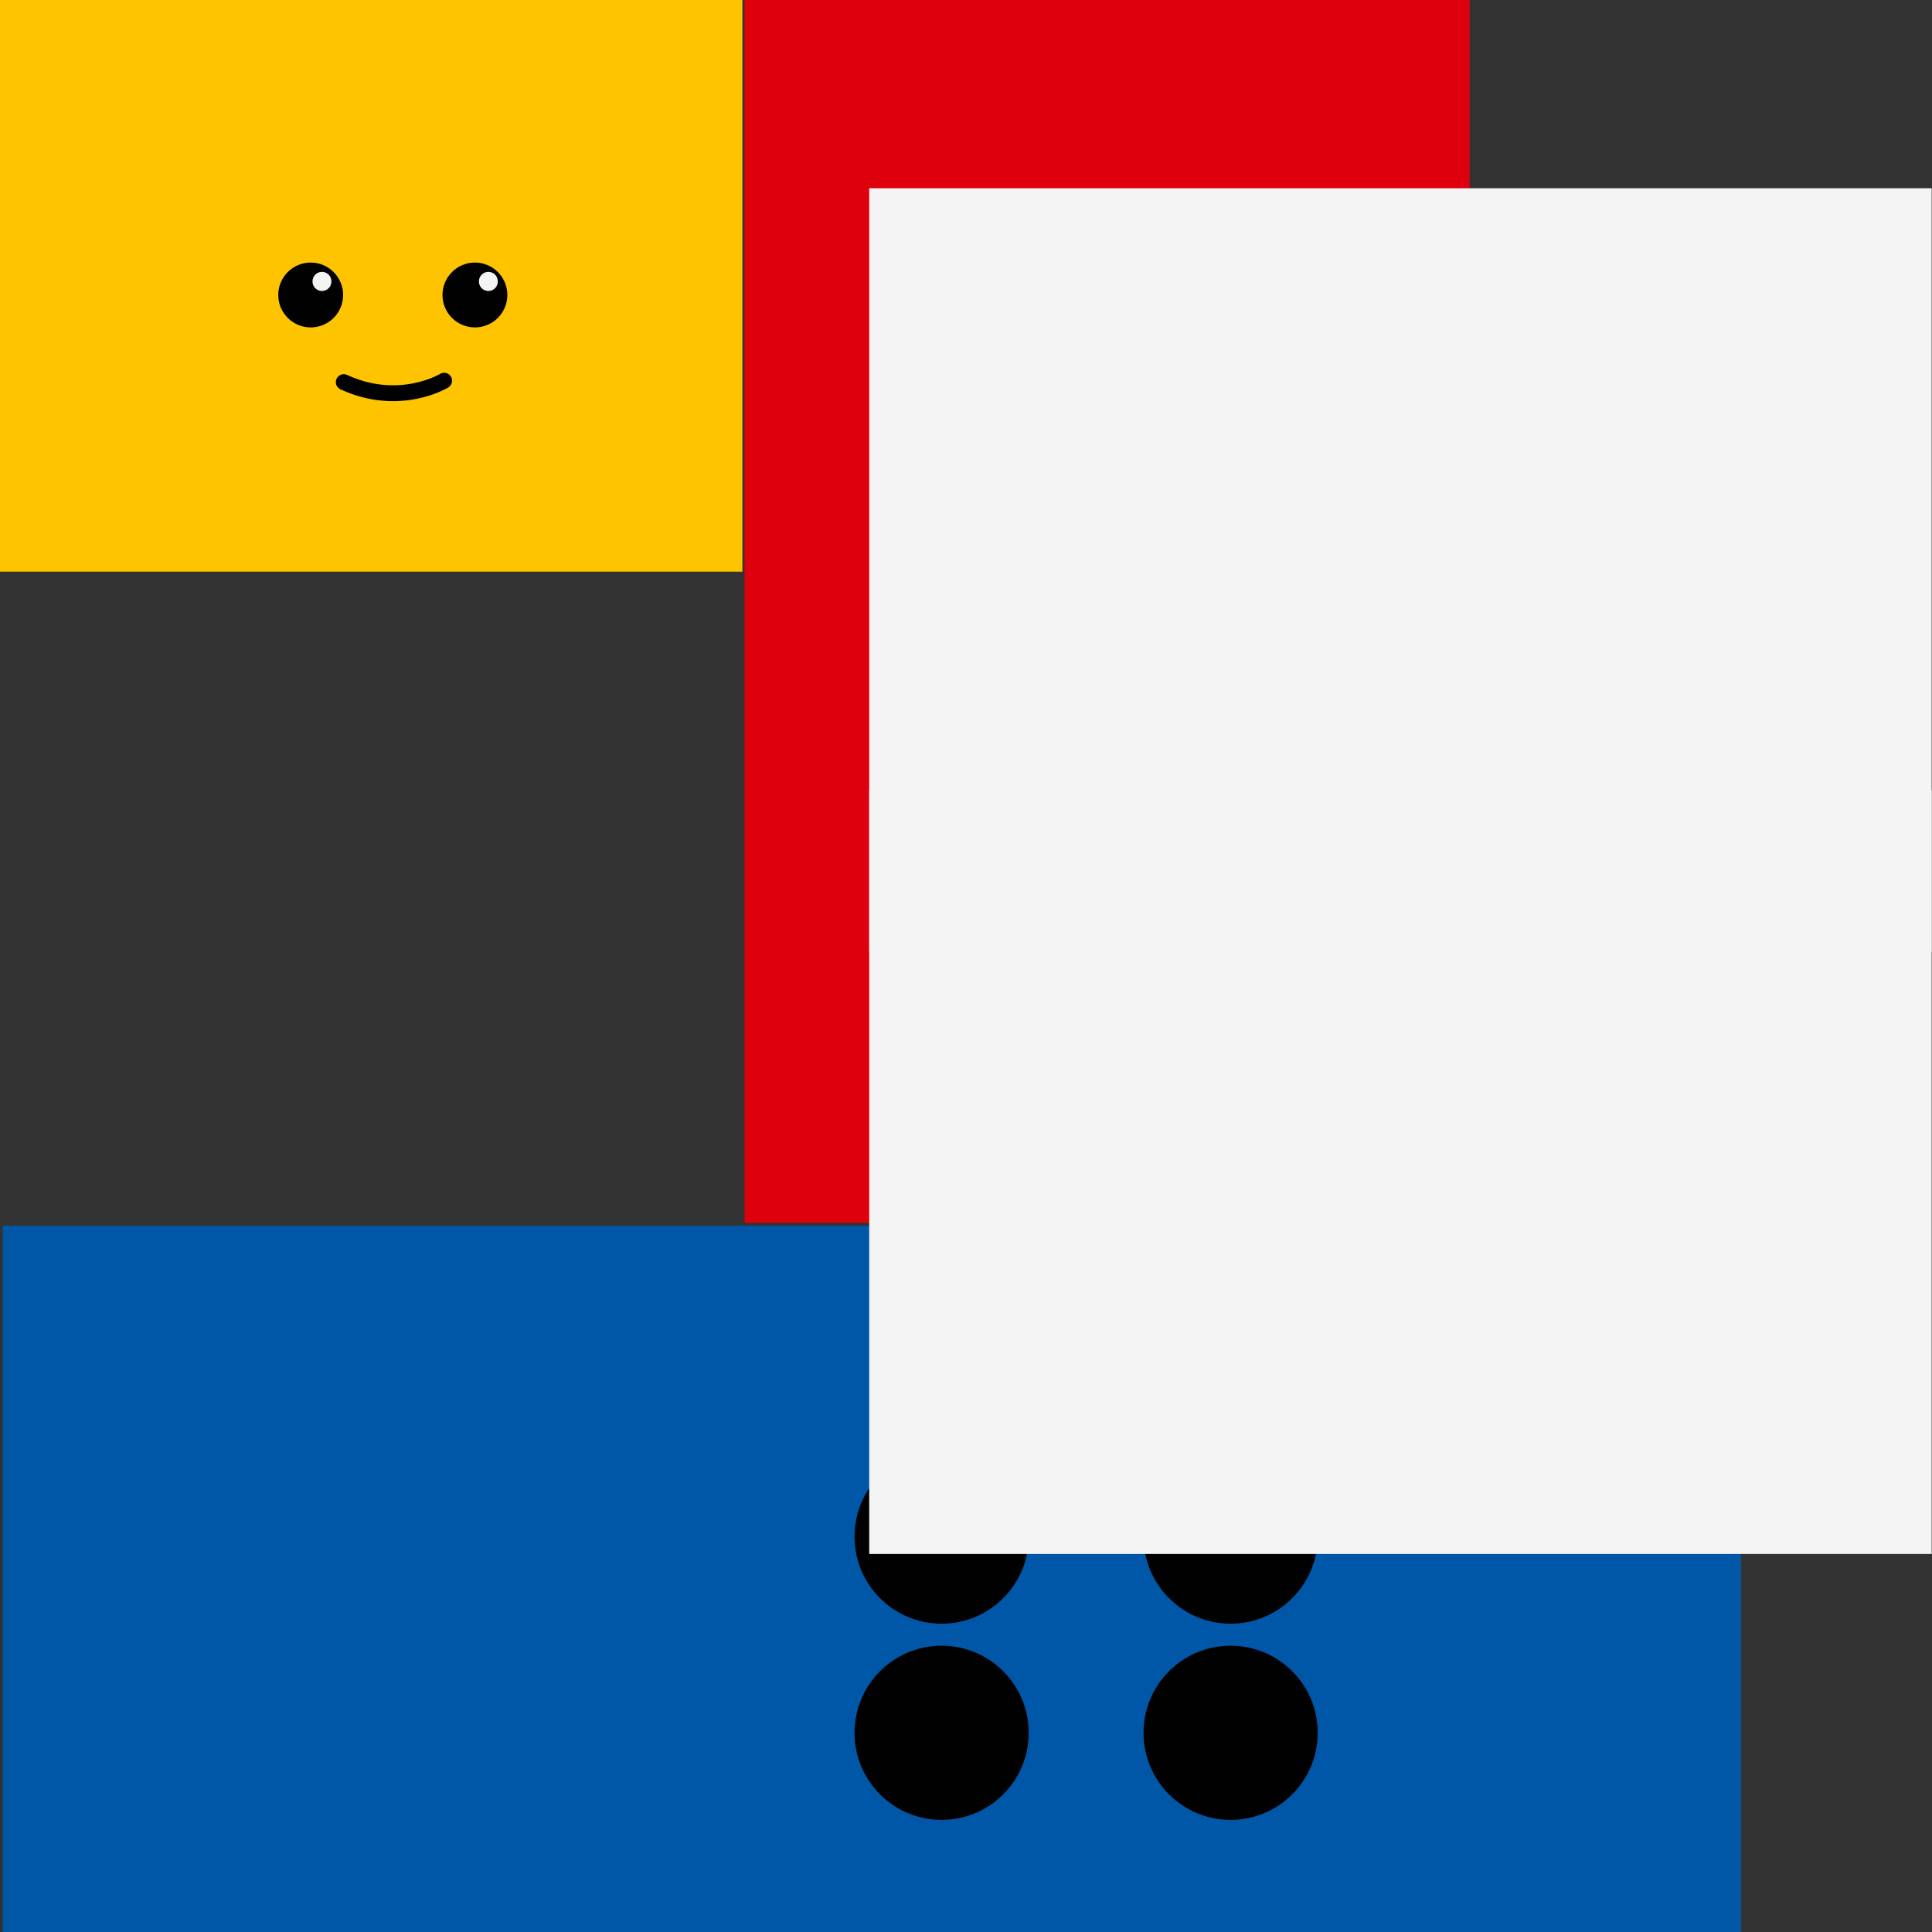<?xml version="1.0" encoding="UTF-8" standalone="no"?>
<svg
   xmlns:dc="http://purl.org/dc/elements/1.1/"
   xmlns:cc="http://creativecommons.org/ns#"
   xmlns:rdf="http://www.w3.org/1999/02/22-rdf-syntax-ns#"
   xmlns:svg="http://www.w3.org/2000/svg"
   xmlns="http://www.w3.org/2000/svg"
   xmlns:sodipodi="http://sodipodi.sourceforge.net/DTD/sodipodi-0.dtd"
   xmlns:inkscape="http://www.inkscape.org/namespaces/inkscape"
   width="1024"
   height="1024"
   viewBox="0 0 1024 1024"
   version="1.1"
   id="svg3183"
   inkscape:version="0.48.3.1 r9886"
   sodipodi:docname="UV Layout.svg"
   inkscape:export-filename="/home/nick/git/spaceMarinesGameFramework/SpaceMarines/Assets/textures/models/Minifig/Base.png"
   inkscape:export-xdpi="45"
   inkscape:export-ydpi="45">
  <rect x="0" y="0" width="1024" height="1024" fill="#333333" stroke="none"/>
  <defs
     id="defs3323" />
  <sodipodi:namedview
     pagecolor="#ffffff"
     bordercolor="#666666"
     borderopacity="1"
     objecttolerance="10"
     gridtolerance="10"
     guidetolerance="10"
     inkscape:pageopacity="0"
     inkscape:pageshadow="2"
     inkscape:window-width="1920"
     inkscape:window-height="1056"
     id="namedview3321"
     showgrid="false"
     inkscape:zoom="0.65186406"
     inkscape:cx="613.53938"
     inkscape:cy="578.73883"
     inkscape:window-x="0"
     inkscape:window-y="24"
     inkscape:window-maximized="1"
     inkscape:current-layer="g3511" />
  <desc
     id="desc3185">'Minifig.blend', Minifig_LowPoly.002, (Blender 2.64 (sub 6))</desc>
  <g
     inkscape:groupmode="layer"
     id="layer1"
     inkscape:label="Color Blocking"
     style="display:inline"
     sodipodi:insensitive="true">
    <g
       id="g3353">
      <rect
         y="-40.639"
         x="-9.204"
         height="343.63"
         width="402.691"
         id="rect3347"
         style="fill:#fec400;fill-opacity:1;stroke:none" />
      <rect
         style="fill:#de000d;fill-opacity:1;stroke:none"
         id="rect3349"
         width="384.283"
         height="688.794"
         x="394.638"
         y="-40.639" />
      <rect
         y="649.689"
         x="1.534"
         height="428.77"
         width="921.204"
         id="rect3351"
         style="fill:#0057a8;fill-opacity:1;stroke:none" />
    </g>
  </g>
  <g
     inkscape:groupmode="layer"
     id="layer3"
     inkscape:label="Details">
    <g
       id="g3511"
       transform="matrix(0.725,0,0,0.725,412.872,236.021)">
      <g
         id="g3501">
        <path
           sodipodi:type="arc"
           style="fill:#010101;fill-opacity:1;stroke:none"
           id="path3497"
           sodipodi:cx="132.69638"
           sodipodi:cy="830.70819"
           sodipodi:rx="52.925144"
           sodipodi:ry="52.925144"
           d="m 185.622,830.708 c 0,29.23 -23.695,52.925 -52.925,52.925 -29.23,0 -52.925,-23.695 -52.925,-52.925 0,-29.23 23.695,-52.925 52.925,-52.925 29.23,0 52.925,23.695 52.925,52.925 z"
           transform="matrix(1.203,0,0,1.203,-40.73,-201.532)" />
        <path
           transform="matrix(1.203,0,0,1.203,-40.73,-58.097)"
           d="m 185.622,830.708 c 0,29.23 -23.695,52.925 -52.925,52.925 -29.23,0 -52.925,-23.695 -52.925,-52.925 0,-29.23 23.695,-52.925 52.925,-52.925 29.23,0 52.925,23.695 52.925,52.925 z"
           sodipodi:ry="52.925144"
           sodipodi:rx="52.925144"
           sodipodi:cy="830.70819"
           sodipodi:cx="132.69638"
           id="path3499"
           style="fill:#010101;fill-opacity:1;stroke:none"
           sodipodi:type="arc" />
      </g>
      <g
         transform="translate(211.277,0)"
         id="g3505">
        <path
           transform="matrix(1.203,0,0,1.203,-40.73,-201.532)"
           d="m 185.622,830.708 c 0,29.23 -23.695,52.925 -52.925,52.925 -29.23,0 -52.925,-23.695 -52.925,-52.925 0,-29.23 23.695,-52.925 52.925,-52.925 29.23,0 52.925,23.695 52.925,52.925 z"
           sodipodi:ry="52.925144"
           sodipodi:rx="52.925144"
           sodipodi:cy="830.70819"
           sodipodi:cx="132.69638"
           id="path3507"
           style="fill:#010101;fill-opacity:1;stroke:none"
           sodipodi:type="arc" />
        <path
           sodipodi:type="arc"
           style="fill:#010101;fill-opacity:1;stroke:none"
           id="path3509"
           sodipodi:cx="132.69638"
           sodipodi:cy="830.70819"
           sodipodi:rx="52.925144"
           sodipodi:ry="52.925144"
           d="m 185.622,830.708 c 0,29.23 -23.695,52.925 -52.925,52.925 -29.23,0 -52.925,-23.695 -52.925,-52.925 0,-29.23 23.695,-52.925 52.925,-52.925 29.23,0 52.925,23.695 52.925,52.925 z"
           transform="matrix(1.203,0,0,1.203,-40.73,-58.097)" />
      </g>
      <g
         id="g3075"
         transform="matrix(1.401,0,0,1.401,113.168,72.021)">
        <path
           transform="matrix(1.379,0,0,1.379,-569.471,-325.542)"
           d="m 189.457,141.914 c 0,6.778 -5.495,12.272 -12.273,12.272 -6.778,0 -12.272,-5.495 -12.272,-12.272 0,-6.778 5.495,-12.273 12.272,-12.273 6.778,0 12.273,5.495 12.273,12.273 z"
           sodipodi:ry="12.272497"
           sodipodi:rx="12.272497"
           sodipodi:cy="141.91425"
           sodipodi:cx="177.18417"
           id="path3519"
           style="fill:#010101;fill-opacity:1;stroke:none"
           sodipodi:type="arc" />
        <path
           sodipodi:type="arc"
           style="fill:#010101;fill-opacity:1;stroke:none"
           id="path3521"
           sodipodi:cx="177.18417"
           sodipodi:cy="141.91425"
           sodipodi:rx="12.272497"
           sodipodi:ry="12.272497"
           d="m 189.457,141.914 c 0,6.778 -5.495,12.272 -12.273,12.272 -6.778,0 -12.272,-5.495 -12.272,-12.272 0,-6.778 5.495,-12.273 12.272,-12.273 6.778,0 12.273,5.495 12.273,12.273 z"
           transform="matrix(1.379,0,0,1.379,-483.776,-325.542)" />
        <path
           inkscape:connector-curvature="0"
           id="path3523"
           d="m -307.873,-84.376 c 29.176,13.466 52.366,-0.748 52.366,-0.748"
           style="fill:none;stroke:#010101;stroke-width:8.276;stroke-linecap:round;stroke-linejoin:round" />
      </g>
      <path
         sodipodi:type="arc"
         style="fill:#f4f4f4;stroke:none"
         id="path3080"
         sodipodi:cx="110.06896"
         sodipodi:cy="170.2944"
         sodipodi:rx="4.985702"
         sodipodi:ry="4.985702"
         d="m 115.055,170.294 a 4.986,4.986 0 1 1 -9.971,0 4.986,4.986 0 1 1 9.971,0 z"
         transform="matrix(1.379,0,0,1.379,-485.892,-354.636)" />
      <path
         transform="matrix(1.379,0,0,1.379,-364.227,-354.636)"
         d="m 115.055,170.294 a 4.986,4.986 0 1 1 -9.971,0 4.986,4.986 0 1 1 9.971,0 z"
         sodipodi:ry="4.985702"
         sodipodi:rx="4.985702"
         sodipodi:cy="170.2944"
         sodipodi:cx="110.06896"
         id="path3082"
         style="fill:#f4f4f4;stroke:none"
         sodipodi:type="arc" />
      <flowRoot
         xml:space="preserve"
         id="flowRoot3084"
         style="font-size:40px;font-style:normal;font-weight:normal;line-height:125%;letter-spacing:0px;word-spacing:0px;fill:#f4f4f4;fill-opacity:1;stroke:none;font-family:Sans"
         transform="matrix(2.686,0,0,2.686,-1166.05,-418.711)"><flowRegion
           id="flowRegion3086"><rect
             id="rect3088"
             width="289.171"
             height="207.865"
             x="458.685"
             y="85.921"
             style="fill:#f4f4f4" /></flowRegion><flowPara
           id="flowPara3090"
           style="font-style:normal;font-variant:normal;font-weight:bold;font-stretch:normal;font-family:Lavoir;-inkscape-font-specification:Lavoir Bold">LOD 0</flowPara></flowRoot>      <flowRoot
         transform="matrix(2.686,0,0,2.686,-1166.05,21.4)"
         style="font-size:40px;font-style:normal;font-weight:normal;line-height:125%;letter-spacing:0px;word-spacing:0px;fill:#f4f4f4;fill-opacity:1;stroke:none;font-family:Sans"
         id="flowRoot3092"
         xml:space="preserve"><flowRegion
           id="flowRegion3094"><rect
             style="fill:#f4f4f4"
             y="85.921"
             x="458.685"
             height="207.865"
             width="289.171"
             id="rect3096" /></flowRegion><flowPara
           style="font-style:normal;font-variant:normal;font-weight:bold;font-stretch:normal;font-family:Lavoir;-inkscape-font-specification:Lavoir Bold"
           id="flowPara3098">LOD 0</flowPara></flowRoot>    </g>
  </g>
  <g
     inkscape:groupmode="layer"
     id="layer2"
     inkscape:label="UV"
     sodipodi:insensitive="true"
     style="display:none">
    <g
       id="g3358">
      <polygon
         id="polygon3187"
         points="219.938,804.173 408.264,804.173 406.682,765.117 219.938,765.022 "
         style="fill:#cccccc;fill-opacity:0.25;stroke:#000000;stroke-width:1" />
      <polygon
         id="polygon3189"
         points="443.729,753.773 443.159,767.867 561.085,767.801 561.085,753.695 "
         style="fill:#cccccc;fill-opacity:0.25;stroke:#000000;stroke-width:1" />
      <polygon
         id="polygon3191"
         points="561.085,767.801 443.159,767.867 440.366,836.896 561.085,836.896 "
         style="fill:#cccccc;fill-opacity:0.25;stroke:#000000;stroke-width:1" />
      <polygon
         id="polygon3193"
         points="406.682,765.117 405.221,725.997 219.939,725.875 219.938,765.022 "
         style="fill:#cccccc;fill-opacity:0.25;stroke:#000000;stroke-width:1" />
      <polygon
         id="polygon3195"
         points="561.085,933.309 436.469,933.309 434.162,990.382 561.085,990.382 "
         style="fill:#cccccc;fill-opacity:0.25;stroke:#000000;stroke-width:1" />
      <polygon
         id="polygon3197"
         points="561.085,885.102 438.417,885.102 436.469,933.309 561.085,933.309 "
         style="fill:#cccccc;fill-opacity:0.25;stroke:#000000;stroke-width:1" />
      <polygon
         id="polygon3199"
         points="219.938,804.173 219.938,843.319 409.726,843.319 408.264,804.173 "
         style="fill:#cccccc;fill-opacity:0.25;stroke:#000000;stroke-width:1" />
      <polygon
         id="polygon3201"
         points="219.938,869.066 410.53,869.066 409.726,843.319 219.938,843.319 "
         style="fill:#cccccc;fill-opacity:0.25;stroke:#000000;stroke-width:1" />
      <polygon
         id="polygon3203"
         points="413.606,945.174 219.938,945.174 219.938,1021.283 416.682,1021.283 "
         style="fill:#cccccc;fill-opacity:0.25;stroke:#000000;stroke-width:1" />
      <polygon
         id="polygon3205"
         points="561.085,836.896 440.366,836.896 438.417,885.102 561.085,885.102 "
         style="fill:#cccccc;fill-opacity:0.25;stroke:#000000;stroke-width:1" />
      <polygon
         id="polygon3207"
         points="410.53,869.066 219.938,869.066 219.938,945.174 413.606,945.174 "
         style="fill:#cccccc;fill-opacity:0.25;stroke:#000000;stroke-width:1" />
      <polygon
         id="polygon3209"
         points="215.737,804.532 215.737,765.458 29.361,765.553 27.782,804.532 "
         style="fill:#cccccc;fill-opacity:0.25;stroke:#000000;stroke-width:1" />
      <polygon
         id="polygon3211"
         points="710.186,753.773 592.83,753.695 592.83,767.801 710.756,767.867 "
         style="fill:#cccccc;fill-opacity:0.25;stroke:#000000;stroke-width:1" />
      <polygon
         id="polygon3213"
         points="592.83,767.801 592.83,836.896 713.549,836.896 710.756,767.867 "
         style="fill:#cccccc;fill-opacity:0.25;stroke:#000000;stroke-width:1" />
      <polygon
         id="polygon3215"
         points="29.361,765.553 215.737,765.458 215.736,726.388 30.818,726.51 "
         style="fill:#cccccc;fill-opacity:0.25;stroke:#000000;stroke-width:1" />
      <polygon
         id="polygon3217"
         points="592.83,933.309 592.83,990.382 719.753,990.382 717.446,933.309 "
         style="fill:#cccccc;fill-opacity:0.25;stroke:#000000;stroke-width:1" />
      <polygon
         id="polygon3219"
         points="592.83,885.102 592.83,933.309 717.446,933.309 715.498,885.102 "
         style="fill:#cccccc;fill-opacity:0.25;stroke:#000000;stroke-width:1" />
      <polygon
         id="polygon3221"
         points="215.737,804.532 27.782,804.532 26.323,843.601 215.737,843.601 "
         style="fill:#cccccc;fill-opacity:0.25;stroke:#000000;stroke-width:1" />
      <polygon
         id="polygon3223"
         points="215.737,869.297 215.737,843.601 26.323,843.601 25.52,869.297 "
         style="fill:#cccccc;fill-opacity:0.25;stroke:#000000;stroke-width:1" />
      <polygon
         id="polygon3225"
         points="22.45,945.256 19.38,1021.214 215.737,1021.214 215.737,945.256 "
         style="fill:#cccccc;fill-opacity:0.25;stroke:#000000;stroke-width:1" />
      <polygon
         id="polygon3227"
         points="592.83,836.896 592.83,885.102 715.498,885.102 713.549,836.896 "
         style="fill:#cccccc;fill-opacity:0.25;stroke:#000000;stroke-width:1" />
      <polygon
         id="polygon3229"
         points="25.52,869.297 22.45,945.256 215.737,945.256 215.737,869.297 "
         style="fill:#cccccc;fill-opacity:0.25;stroke:#000000;stroke-width:1" />
      <polygon
         id="polygon3231"
         points="321.26,48.722 379.193,39.643 370.688,10.583 317.832,19.638 "
         style="fill:#cccccc;fill-opacity:0.25;stroke:#000000;stroke-width:1" />
      <polygon
         id="polygon3233"
         points="265.005,52.611 321.26,48.722 317.832,19.638 263.709,23.114 "
         style="fill:#cccccc;fill-opacity:0.25;stroke:#000000;stroke-width:1" />
      <polygon
         id="polygon3235"
         points="208.718,53.575 265.005,52.611 263.709,23.114 208.74,23.738 "
         style="fill:#cccccc;fill-opacity:0.25;stroke:#000000;stroke-width:1" />
      <polygon
         id="polygon3237"
         points="151.89,52.418 208.718,53.575 208.74,23.738 153.189,22.203 "
         style="fill:#cccccc;fill-opacity:0.25;stroke:#000000;stroke-width:1" />
      <polygon
         id="polygon3239"
         points="93.858,48.87 151.89,52.418 153.189,22.203 97.159,18.066 "
         style="fill:#cccccc;fill-opacity:0.25;stroke:#000000;stroke-width:1" />
      <polygon
         id="polygon3241"
         points="32.468,40.824 93.858,48.87 97.159,18.066 40.71,9.18 "
         style="fill:#cccccc;fill-opacity:0.25;stroke:#000000;stroke-width:1" />
      <polygon
         id="polygon3243"
         points="28.569,66.716 91.621,72.944 93.858,48.87 32.468,40.824 "
         style="fill:#cccccc;fill-opacity:0.25;stroke:#000000;stroke-width:1" />
      <polygon
         id="polygon3245"
         points="91.621,72.944 150.864,75.838 151.89,52.418 93.858,48.87 "
         style="fill:#cccccc;fill-opacity:0.25;stroke:#000000;stroke-width:1" />
      <polygon
         id="polygon3247"
         points="150.864,75.838 208.555,76.66 208.718,53.575 151.89,52.418 "
         style="fill:#cccccc;fill-opacity:0.25;stroke:#000000;stroke-width:1" />
      <polygon
         id="polygon3249"
         points="208.555,76.66 265.784,75.625 265.005,52.611 208.718,53.575 "
         style="fill:#cccccc;fill-opacity:0.25;stroke:#000000;stroke-width:1" />
      <polygon
         id="polygon3251"
         points="265.784,75.625 323.517,72.033 321.26,48.722 265.005,52.611 "
         style="fill:#cccccc;fill-opacity:0.25;stroke:#000000;stroke-width:1" />
      <polygon
         id="polygon3253"
         points="323.517,72.033 383.945,64.338 379.193,39.643 321.26,48.722 "
         style="fill:#cccccc;fill-opacity:0.25;stroke:#000000;stroke-width:1" />
      <polygon
         id="polygon3255"
         points="327.458,237.968 390.88,240.678 383.945,64.338 323.517,72.033 "
         style="fill:#cccccc;fill-opacity:0.25;stroke:#000000;stroke-width:1" />
      <polygon
         id="polygon3257"
         points="267.109,237.186 327.458,237.968 323.517,72.033 265.784,75.625 "
         style="fill:#cccccc;fill-opacity:0.25;stroke:#000000;stroke-width:1" />
      <polygon
         id="polygon3259"
         points="207.898,237.054 267.109,237.186 265.784,75.625 208.555,76.66 "
         style="fill:#cccccc;fill-opacity:0.25;stroke:#000000;stroke-width:1" />
      <polygon
         id="polygon3261"
         points="149.016,237.363 207.898,237.054 208.555,76.66 150.864,75.838 "
         style="fill:#cccccc;fill-opacity:0.25;stroke:#000000;stroke-width:1" />
      <polygon
         id="polygon3263"
         points="89.746,238.819 149.016,237.363 150.864,75.838 91.621,72.944 "
         style="fill:#cccccc;fill-opacity:0.25;stroke:#000000;stroke-width:1" />
      <polygon
         id="polygon3265"
         points="28.57,242.909 89.746,238.819 91.621,72.944 28.569,66.716 "
         style="fill:#cccccc;fill-opacity:0.25;stroke:#000000;stroke-width:1" />
      <polygon
         id="polygon3267"
         points="29.681,254.832 90.267,250.276 89.746,238.819 28.57,242.909 "
         style="fill:#cccccc;fill-opacity:0.25;stroke:#000000;stroke-width:1" />
      <polygon
         id="polygon3269"
         points="90.267,250.276 149.149,248.676 149.016,237.363 89.746,238.819 "
         style="fill:#cccccc;fill-opacity:0.25;stroke:#000000;stroke-width:1" />
      <polygon
         id="polygon3271"
         points="149.149,248.676 207.871,248.377 207.898,237.054 149.016,237.363 "
         style="fill:#cccccc;fill-opacity:0.25;stroke:#000000;stroke-width:1" />
      <polygon
         id="polygon3273"
         points="207.871,248.377 266.966,248.636 267.109,237.186 207.898,237.054 "
         style="fill:#cccccc;fill-opacity:0.25;stroke:#000000;stroke-width:1" />
      <polygon
         id="polygon3275"
         points="266.966,248.636 327.061,249.652 327.458,237.968 267.109,237.186 "
         style="fill:#cccccc;fill-opacity:0.25;stroke:#000000;stroke-width:1" />
      <polygon
         id="polygon3277"
         points="327.061,249.652 390.085,252.904 390.88,240.678 327.458,237.968 "
         style="fill:#cccccc;fill-opacity:0.25;stroke:#000000;stroke-width:1" />
      <polygon
         id="polygon3279"
         points="325.682,280.287 385.336,284.641 390.085,252.904 327.061,249.652 "
         style="fill:#cccccc;fill-opacity:0.25;stroke:#000000;stroke-width:1" />
      <polygon
         id="polygon3281"
         points="266.556,278.769 325.682,280.287 327.061,249.652 266.966,248.636 "
         style="fill:#cccccc;fill-opacity:0.25;stroke:#000000;stroke-width:1" />
      <polygon
         id="polygon3283"
         points="207.859,278.23 266.556,278.769 266.966,248.636 207.871,248.377 "
         style="fill:#cccccc;fill-opacity:0.25;stroke:#000000;stroke-width:1" />
      <polygon
         id="polygon3285"
         points="149.586,278.314 207.859,278.23 207.871,248.377 149.149,248.676 "
         style="fill:#cccccc;fill-opacity:0.25;stroke:#000000;stroke-width:1" />
      <polygon
         id="polygon3287"
         points="91.855,279.63 149.586,278.314 149.149,248.676 90.267,250.276 "
         style="fill:#cccccc;fill-opacity:0.25;stroke:#000000;stroke-width:1" />
      <polygon
         id="polygon3289"
         points="34.994,284.586 91.855,279.63 90.267,250.276 29.681,254.832 "
         style="fill:#cccccc;fill-opacity:0.25;stroke:#000000;stroke-width:1" />
      <polygon
         id="polygon3291"
         points="586.744,717.224 565.498,717.226 565.5,737.06 586.745,737.058 "
         style="fill:#cccccc;fill-opacity:0.25;stroke:#000000;stroke-width:1" />
      <polygon
         id="polygon3293"
         points="565.504,796.588 586.748,796.587 586.748,776.741 565.503,776.743 "
         style="fill:#cccccc;fill-opacity:0.25;stroke:#000000;stroke-width:1" />
      <polygon
         id="polygon3295"
         points="565.503,776.743 586.748,776.741 586.747,756.898 565.502,756.899 "
         style="fill:#cccccc;fill-opacity:0.25;stroke:#000000;stroke-width:1" />
      <polygon
         id="polygon3297"
         points="565.502,756.899 586.747,756.898 586.745,737.058 565.5,737.06 "
         style="fill:#cccccc;fill-opacity:0.25;stroke:#000000;stroke-width:1" />
      <polygon
         id="polygon3299"
         points="395.945,289.181 395.945,322.526 767.349,322.526 767.349,289.181 "
         style="fill:#cccccc;fill-opacity:0.25;stroke:#000000;stroke-width:1" />
      <polygon
         id="polygon3301"
         points="445.104,6.541 430.9,88.207 731.788,88.207 717.339,6.541 "
         style="fill:#cccccc;fill-opacity:0.25;stroke:#000000;stroke-width:1" />
      <polygon
         id="polygon3303"
         points="768.152,613.939 768.152,647.428 395.141,647.428 395.141,613.939 "
         style="fill:#cccccc;fill-opacity:0.25;stroke:#000000;stroke-width:1" />
      <polygon
         id="polygon3305"
         points="411.596,519.331 751.413,519.331 768.152,613.939 395.141,613.939 "
         style="fill:#cccccc;fill-opacity:0.25;stroke:#000000;stroke-width:1" />
      <polygon
         id="polygon3307"
         points="430.248,412.095 444.513,330.076 717.926,330.076 732.438,412.095 "
         style="fill:#cccccc;fill-opacity:0.25;stroke:#000000;stroke-width:1" />
      <polygon
         id="polygon3309"
         points="750.681,194.98 412.329,194.98 395.945,289.181 767.349,289.181 "
         style="fill:#cccccc;fill-opacity:0.25;stroke:#000000;stroke-width:1" />
      <polygon
         style="fill:#cccccc;fill-opacity:0.25;stroke:#000000;stroke-width:1"
         id="polygon3311"
         points="732.438,412.095 751.413,519.331 411.596,519.331 430.248,412.095 " />
      <polygon
         id="polygon3313"
         points="731.788,88.207 430.9,88.207 412.329,194.98 750.681,194.98 "
         style="fill:#cccccc;fill-opacity:0.25;stroke:#000000;stroke-width:1" />
      <polygon
         id="polygon3315"
         points="565.505,816.43 586.748,816.43 586.748,796.587 565.504,796.588 "
         style="fill:#cccccc;fill-opacity:0.25;stroke:#000000;stroke-width:1" />
      <polygon
         id="polygon3317"
         points="565.505,836.268 586.748,836.268 586.748,816.43 565.505,816.43 "
         style="fill:#cccccc;fill-opacity:0.25;stroke:#000000;stroke-width:1" />
      <polygon
         id="polygon3319"
         points="764.405,712.704 764.405,650.784 393.98,650.784 393.98,712.704 "
         style="fill:#cccccc;fill-opacity:0.25;stroke:#000000;stroke-width:1" />
    </g>
  </g>
</svg>
